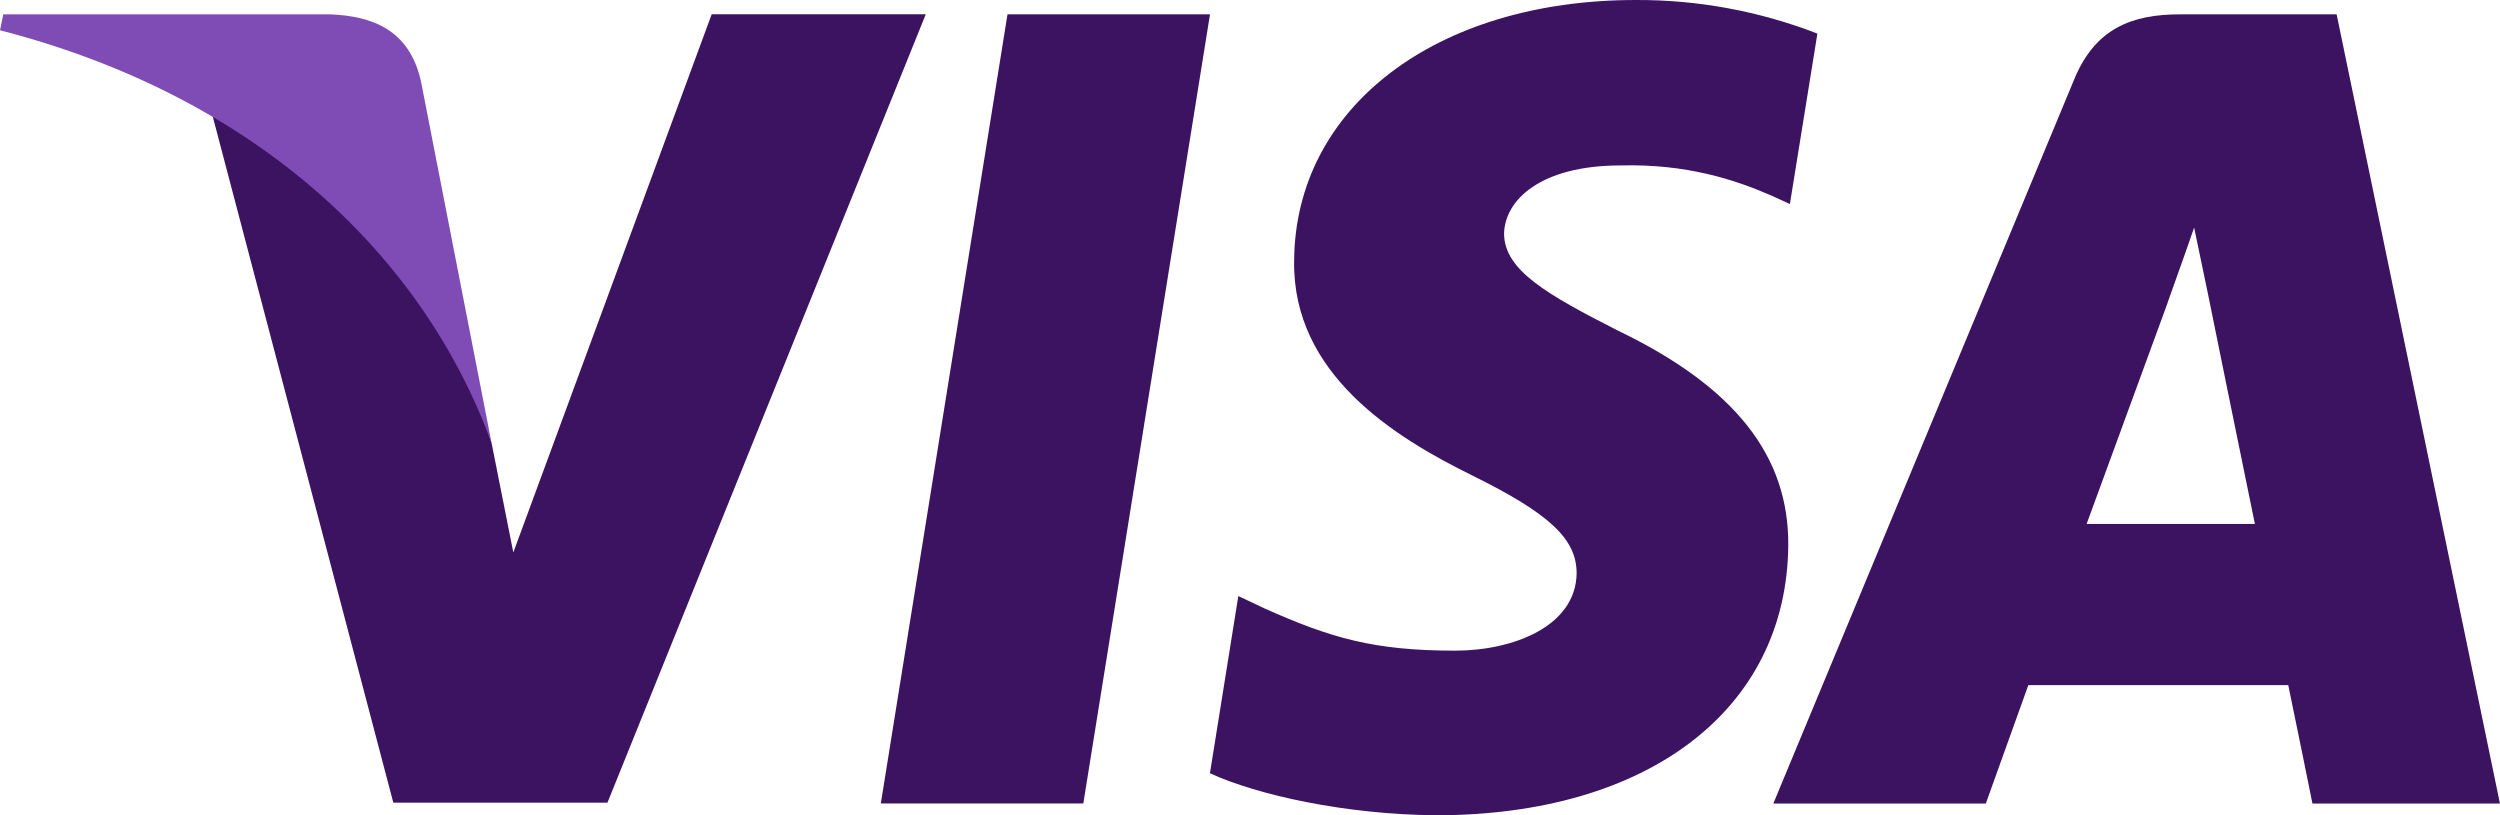 <svg width="46" height="15" viewBox="0 0 46 15" fill="none" xmlns="http://www.w3.org/2000/svg">
<path d="M19.933 14.784H16.207L18.538 0.264H22.264L19.933 14.784Z" fill="#3C1361"/>
<path d="M33.44 0.618C32.374 0.205 31.241 -0.005 30.099 9.11313e-05C26.419 9.11313e-05 23.827 1.977 23.812 4.804C23.782 6.889 25.668 8.048 27.078 8.743C28.52 9.454 29.01 9.918 29.01 10.551C28.995 11.524 27.845 11.972 26.772 11.972C25.284 11.972 24.487 11.74 23.276 11.199L22.785 10.967L22.263 14.228C23.137 14.629 24.747 14.986 26.419 15.001C30.329 15.001 32.874 13.055 32.904 10.042C32.919 8.389 31.923 7.122 29.777 6.087C28.474 5.423 27.675 4.975 27.675 4.295C27.691 3.677 28.35 3.044 29.821 3.044C31.033 3.013 31.923 3.306 32.597 3.6L32.934 3.754L33.44 0.619V0.618Z" fill="#3C1361"/>
<path d="M38.394 9.64C38.701 8.806 39.882 5.578 39.882 5.578C39.866 5.609 40.188 4.728 40.372 4.187L40.633 5.439C40.633 5.439 41.338 8.914 41.49 9.64H38.394ZM42.994 0.264H40.11C39.221 0.264 38.546 0.526 38.162 1.469L32.629 14.785H36.539L37.321 12.607H42.104C42.212 13.116 42.549 14.785 42.549 14.785H45.999L42.994 0.264V0.264Z" fill="#3C1361"/>
<path d="M13.095 0.263L9.445 10.165L9.046 8.157C8.371 5.84 6.256 3.322 3.895 2.07L7.237 14.769H11.177L17.034 0.263L13.095 0.263Z" fill="#3C1361"/>
<path d="M6.057 0.264H0.061L0 0.557C4.677 1.762 7.774 4.666 9.046 8.157L7.743 1.483C7.528 0.557 6.869 0.293 6.057 0.263V0.264Z" fill="#7F4CB5"/>
</svg>
